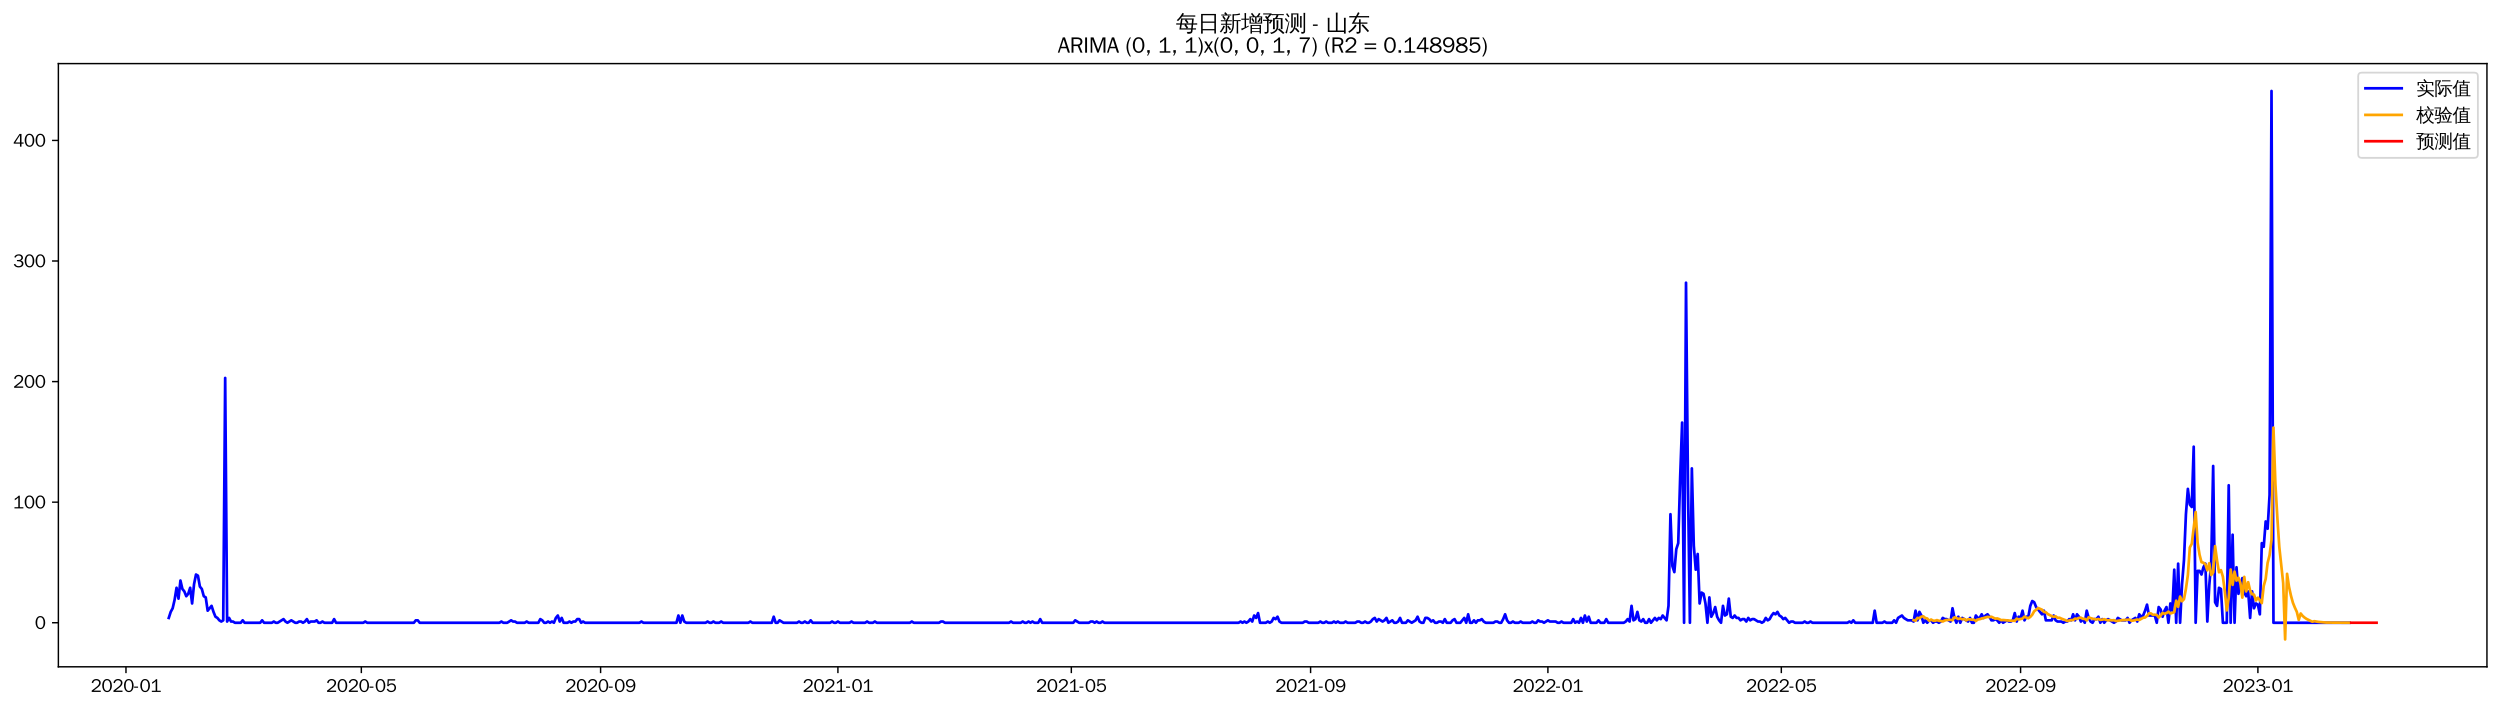 <?xml version="1.0" encoding="utf-8" standalone="no"?>
<!DOCTYPE svg PUBLIC "-//W3C//DTD SVG 1.1//EN"
  "http://www.w3.org/Graphics/SVG/1.1/DTD/svg11.dtd">
<svg xmlns:xlink="http://www.w3.org/1999/xlink" width="1378.591pt" height="390.418pt" viewBox="0 0 1378.591 390.418" xmlns="http://www.w3.org/2000/svg" version="1.1">
 <defs>
  <style type="text/css">*{stroke-linejoin: round; stroke-linecap: butt}</style>
 </defs>
 <g id="figure_1">
  <g id="patch_1">
   <path d="M 0 390.418 
L 1378.591 390.418 
L 1378.591 -0 
L 0 -0 
z
" style="fill: #ffffff"/>
  </g>
  <g id="axes_1">
   <g id="patch_2">
    <path d="M 32.191 367.701 
L 1371.391 367.701 
L 1371.391 35.061 
L 32.191 35.061 
z
" style="fill: #ffffff"/>
   </g>
   <g id="matplotlib.axis_1">
    <g id="xtick_1">
     <g id="line2d_1">
      <defs>
       <path id="m313e796533" d="M 0 0 
L 0 3.5 
" style="stroke: #000000; stroke-width: 0.8"/>
      </defs>
      <g>
       <use xlink:href="#m313e796533" x="69.465" y="367.701" style="stroke: #000000; stroke-width: 0.8"/>
      </g>
     </g>
     <g id="text_1">
      <!-- 2020-01 -->
      <g transform="translate(49.975 381.557)scale(0.1 -0.1)">
       <defs>
        <path id="WenQuanYiZenHei-32" d="M 3488 0 
L 369 0 
L 369 456 
L 2150 1850 
Q 2931 2463 2931 3144 
Q 2931 3619 2488 3863 
Q 2231 4013 1931 4013 
Q 1425 4013 1113 3619 
Q 894 3356 881 3013 
L 369 3169 
Q 531 3981 1213 4300 
Q 1544 4456 1950 4456 
Q 2631 4456 3088 4044 
L 3225 3888 
L 3350 3706 
Q 3481 3444 3481 3144 
Q 3481 2313 2519 1569 
L 1069 456 
L 3488 456 
L 3488 0 
z
" transform="scale(0.016)"/>
        <path id="WenQuanYiZenHei-30" d="M 3581 2175 
Q 3581 1288 3169 638 
Q 2713 -63 1938 -63 
Q 1025 -63 563 831 
Q 256 1425 256 2188 
Q 256 3188 700 3819 
Q 1138 4456 1888 4456 
Q 2863 4456 3306 3500 
Q 3581 2925 3581 2175 
z
M 3019 2100 
Q 3019 3356 2500 3806 
L 2350 3919 
Q 2144 4031 1888 4031 
Q 1100 4031 888 2956 
Q 819 2625 819 2225 
Q 819 1013 1338 569 
Q 1588 356 1938 356 
Q 2675 356 2925 1294 
Q 3019 1663 3019 2100 
z
" transform="scale(0.016)"/>
        <path id="WenQuanYiZenHei-2d" d="M 1363 1444 
L 0 1444 
L 0 1844 
L 1363 1844 
L 1363 1444 
z
" transform="scale(0.016)"/>
        <path id="WenQuanYiZenHei-31" d="M 3556 0 
L 488 0 
L 488 406 
L 1800 406 
L 1800 3725 
Q 1231 3125 588 2788 
L 588 3338 
Q 1456 3781 1931 4388 
L 2331 4388 
L 2331 406 
L 3556 406 
L 3556 0 
z
" transform="scale(0.016)"/>
       </defs>
       <use xlink:href="#WenQuanYiZenHei-32"/>
       <use xlink:href="#WenQuanYiZenHei-30" x="59.961"/>
       <use xlink:href="#WenQuanYiZenHei-32" x="119.922"/>
       <use xlink:href="#WenQuanYiZenHei-30" x="179.883"/>
       <use xlink:href="#WenQuanYiZenHei-2d" x="239.844"/>
       <use xlink:href="#WenQuanYiZenHei-30" x="269.824"/>
       <use xlink:href="#WenQuanYiZenHei-31" x="329.785"/>
      </g>
     </g>
    </g>
    <g id="xtick_2">
     <g id="line2d_2">
      <g>
       <use xlink:href="#m313e796533" x="199.255" y="367.701" style="stroke: #000000; stroke-width: 0.8"/>
      </g>
     </g>
     <g id="text_2">
      <!-- 2020-05 -->
      <g transform="translate(179.766 381.557)scale(0.1 -0.1)">
       <defs>
        <path id="WenQuanYiZenHei-35" d="M 3531 1488 
Q 3531 688 2913 250 
Q 2456 -63 1844 -63 
Q 1175 -63 706 350 
Q 413 613 306 975 
L 781 1131 
Q 1000 538 1569 406 
Q 1706 369 1856 369 
Q 2550 369 2850 869 
Q 3000 1131 3000 1494 
Q 3000 2056 2581 2356 
Q 2319 2538 1969 2538 
Q 1400 2538 1031 2075 
Q 981 2013 938 1938 
L 500 2031 
L 644 4388 
L 3244 4388 
L 3200 3919 
L 1044 3919 
L 950 2500 
Q 1431 2975 2006 2975 
Q 2713 2975 3163 2475 
Q 3531 2063 3531 1488 
z
" transform="scale(0.016)"/>
       </defs>
       <use xlink:href="#WenQuanYiZenHei-32"/>
       <use xlink:href="#WenQuanYiZenHei-30" x="59.961"/>
       <use xlink:href="#WenQuanYiZenHei-32" x="119.922"/>
       <use xlink:href="#WenQuanYiZenHei-30" x="179.883"/>
       <use xlink:href="#WenQuanYiZenHei-2d" x="239.844"/>
       <use xlink:href="#WenQuanYiZenHei-30" x="269.824"/>
       <use xlink:href="#WenQuanYiZenHei-35" x="329.785"/>
      </g>
     </g>
    </g>
    <g id="xtick_3">
     <g id="line2d_3">
      <g>
       <use xlink:href="#m313e796533" x="331.191" y="367.701" style="stroke: #000000; stroke-width: 0.8"/>
      </g>
     </g>
     <g id="text_3">
      <!-- 2020-09 -->
      <g transform="translate(311.701 381.557)scale(0.1 -0.1)">
       <defs>
        <path id="WenQuanYiZenHei-39" d="M 3544 2300 
Q 3544 1163 3019 513 
Q 2563 -63 1775 -63 
Q 956 -63 563 488 
Q 463 631 394 813 
L 838 975 
Q 1025 494 1550 388 
Q 1656 369 1775 369 
Q 2594 369 2900 1325 
Q 3044 1769 3038 2313 
L 3025 2313 
Q 2675 1638 1944 1544 
Q 1844 1531 1744 1531 
Q 1050 1531 625 2031 
Q 294 2419 294 2963 
Q 294 3656 813 4094 
Q 1238 4456 1819 4456 
Q 2988 4456 3381 3363 
Q 3544 2900 3544 2300 
z
M 2925 2994 
Q 2925 3563 2469 3844 
Q 2206 4006 1863 4006 
Q 1275 4006 988 3563 
Q 844 3344 825 3056 
Q 819 3006 819 2956 
Q 819 2413 1269 2131 
Q 1538 1963 1875 1963 
Q 2363 1963 2681 2350 
Q 2925 2638 2925 2994 
z
" transform="scale(0.016)"/>
       </defs>
       <use xlink:href="#WenQuanYiZenHei-32"/>
       <use xlink:href="#WenQuanYiZenHei-30" x="59.961"/>
       <use xlink:href="#WenQuanYiZenHei-32" x="119.922"/>
       <use xlink:href="#WenQuanYiZenHei-30" x="179.883"/>
       <use xlink:href="#WenQuanYiZenHei-2d" x="239.844"/>
       <use xlink:href="#WenQuanYiZenHei-30" x="269.824"/>
       <use xlink:href="#WenQuanYiZenHei-39" x="329.785"/>
      </g>
     </g>
    </g>
    <g id="xtick_4">
     <g id="line2d_4">
      <g>
       <use xlink:href="#m313e796533" x="462.054" y="367.701" style="stroke: #000000; stroke-width: 0.8"/>
      </g>
     </g>
     <g id="text_4">
      <!-- 2021-01 -->
      <g transform="translate(442.564 381.557)scale(0.1 -0.1)">
       <use xlink:href="#WenQuanYiZenHei-32"/>
       <use xlink:href="#WenQuanYiZenHei-30" x="59.961"/>
       <use xlink:href="#WenQuanYiZenHei-32" x="119.922"/>
       <use xlink:href="#WenQuanYiZenHei-31" x="179.883"/>
       <use xlink:href="#WenQuanYiZenHei-2d" x="239.844"/>
       <use xlink:href="#WenQuanYiZenHei-30" x="269.824"/>
       <use xlink:href="#WenQuanYiZenHei-31" x="329.785"/>
      </g>
     </g>
    </g>
    <g id="xtick_5">
     <g id="line2d_5">
      <g>
       <use xlink:href="#m313e796533" x="590.772" y="367.701" style="stroke: #000000; stroke-width: 0.8"/>
      </g>
     </g>
     <g id="text_5">
      <!-- 2021-05 -->
      <g transform="translate(571.282 381.557)scale(0.1 -0.1)">
       <use xlink:href="#WenQuanYiZenHei-32"/>
       <use xlink:href="#WenQuanYiZenHei-30" x="59.961"/>
       <use xlink:href="#WenQuanYiZenHei-32" x="119.922"/>
       <use xlink:href="#WenQuanYiZenHei-31" x="179.883"/>
       <use xlink:href="#WenQuanYiZenHei-2d" x="239.844"/>
       <use xlink:href="#WenQuanYiZenHei-30" x="269.824"/>
       <use xlink:href="#WenQuanYiZenHei-35" x="329.785"/>
      </g>
     </g>
    </g>
    <g id="xtick_6">
     <g id="line2d_6">
      <g>
       <use xlink:href="#m313e796533" x="722.707" y="367.701" style="stroke: #000000; stroke-width: 0.8"/>
      </g>
     </g>
     <g id="text_6">
      <!-- 2021-09 -->
      <g transform="translate(703.217 381.557)scale(0.1 -0.1)">
       <use xlink:href="#WenQuanYiZenHei-32"/>
       <use xlink:href="#WenQuanYiZenHei-30" x="59.961"/>
       <use xlink:href="#WenQuanYiZenHei-32" x="119.922"/>
       <use xlink:href="#WenQuanYiZenHei-31" x="179.883"/>
       <use xlink:href="#WenQuanYiZenHei-2d" x="239.844"/>
       <use xlink:href="#WenQuanYiZenHei-30" x="269.824"/>
       <use xlink:href="#WenQuanYiZenHei-39" x="329.785"/>
      </g>
     </g>
    </g>
    <g id="xtick_7">
     <g id="line2d_7">
      <g>
       <use xlink:href="#m313e796533" x="853.57" y="367.701" style="stroke: #000000; stroke-width: 0.8"/>
      </g>
     </g>
     <g id="text_7">
      <!-- 2022-01 -->
      <g transform="translate(834.08 381.557)scale(0.1 -0.1)">
       <use xlink:href="#WenQuanYiZenHei-32"/>
       <use xlink:href="#WenQuanYiZenHei-30" x="59.961"/>
       <use xlink:href="#WenQuanYiZenHei-32" x="119.922"/>
       <use xlink:href="#WenQuanYiZenHei-32" x="179.883"/>
       <use xlink:href="#WenQuanYiZenHei-2d" x="239.844"/>
       <use xlink:href="#WenQuanYiZenHei-30" x="269.824"/>
       <use xlink:href="#WenQuanYiZenHei-31" x="329.785"/>
      </g>
     </g>
    </g>
    <g id="xtick_8">
     <g id="line2d_8">
      <g>
       <use xlink:href="#m313e796533" x="982.288" y="367.701" style="stroke: #000000; stroke-width: 0.8"/>
      </g>
     </g>
     <g id="text_8">
      <!-- 2022-05 -->
      <g transform="translate(962.798 381.557)scale(0.1 -0.1)">
       <use xlink:href="#WenQuanYiZenHei-32"/>
       <use xlink:href="#WenQuanYiZenHei-30" x="59.961"/>
       <use xlink:href="#WenQuanYiZenHei-32" x="119.922"/>
       <use xlink:href="#WenQuanYiZenHei-32" x="179.883"/>
       <use xlink:href="#WenQuanYiZenHei-2d" x="239.844"/>
       <use xlink:href="#WenQuanYiZenHei-30" x="269.824"/>
       <use xlink:href="#WenQuanYiZenHei-35" x="329.785"/>
      </g>
     </g>
    </g>
    <g id="xtick_9">
     <g id="line2d_9">
      <g>
       <use xlink:href="#m313e796533" x="1114.223" y="367.701" style="stroke: #000000; stroke-width: 0.8"/>
      </g>
     </g>
     <g id="text_9">
      <!-- 2022-09 -->
      <g transform="translate(1094.734 381.557)scale(0.1 -0.1)">
       <use xlink:href="#WenQuanYiZenHei-32"/>
       <use xlink:href="#WenQuanYiZenHei-30" x="59.961"/>
       <use xlink:href="#WenQuanYiZenHei-32" x="119.922"/>
       <use xlink:href="#WenQuanYiZenHei-32" x="179.883"/>
       <use xlink:href="#WenQuanYiZenHei-2d" x="239.844"/>
       <use xlink:href="#WenQuanYiZenHei-30" x="269.824"/>
       <use xlink:href="#WenQuanYiZenHei-39" x="329.785"/>
      </g>
     </g>
    </g>
    <g id="xtick_10">
     <g id="line2d_10">
      <g>
       <use xlink:href="#m313e796533" x="1245.086" y="367.701" style="stroke: #000000; stroke-width: 0.8"/>
      </g>
     </g>
     <g id="text_10">
      <!-- 2023-01 -->
      <g transform="translate(1225.597 381.557)scale(0.1 -0.1)">
       <defs>
        <path id="WenQuanYiZenHei-33" d="M 3588 1231 
Q 3588 494 2875 144 
Q 2450 -63 1925 -63 
Q 1044 -63 556 488 
Q 356 706 256 1000 
L 769 1169 
Q 994 375 1913 375 
Q 2631 375 2900 788 
Q 3019 975 3019 1231 
Q 3019 1638 2638 1881 
Q 2325 2081 1613 2069 
L 1338 2069 
L 1338 2494 
Q 1969 2494 2094 2506 
Q 2325 2544 2463 2613 
Q 2763 2756 2844 3100 
Q 2863 3169 2863 3244 
Q 2863 3744 2381 3944 
L 2163 4006 
Q 2056 4025 1931 4025 
Q 1388 4025 1075 3631 
Q 969 3488 906 3313 
L 419 3456 
Q 675 4150 1400 4369 
Q 1669 4456 1975 4456 
Q 2694 4456 3106 4050 
Q 3419 3744 3419 3275 
Q 3419 2813 3025 2513 
Q 2825 2356 2575 2319 
L 2575 2306 
Q 3181 2213 3450 1769 
Q 3588 1525 3588 1231 
z
" transform="scale(0.016)"/>
       </defs>
       <use xlink:href="#WenQuanYiZenHei-32"/>
       <use xlink:href="#WenQuanYiZenHei-30" x="59.961"/>
       <use xlink:href="#WenQuanYiZenHei-32" x="119.922"/>
       <use xlink:href="#WenQuanYiZenHei-33" x="179.883"/>
       <use xlink:href="#WenQuanYiZenHei-2d" x="239.844"/>
       <use xlink:href="#WenQuanYiZenHei-30" x="269.824"/>
       <use xlink:href="#WenQuanYiZenHei-31" x="329.785"/>
      </g>
     </g>
    </g>
   </g>
   <g id="matplotlib.axis_2">
    <g id="ytick_1">
     <g id="line2d_11">
      <defs>
       <path id="m28ae770422" d="M 0 0 
L -3.5 0 
" style="stroke: #000000; stroke-width: 0.8"/>
      </defs>
      <g>
       <use xlink:href="#m28ae770422" x="32.191" y="343.404" style="stroke: #000000; stroke-width: 0.8"/>
      </g>
     </g>
     <g id="text_11">
      <!-- 0 -->
      <g transform="translate(19.194 346.832)scale(0.1 -0.1)">
       <use xlink:href="#WenQuanYiZenHei-30"/>
      </g>
     </g>
    </g>
    <g id="ytick_2">
     <g id="line2d_12">
      <g>
       <use xlink:href="#m28ae770422" x="32.191" y="276.913" style="stroke: #000000; stroke-width: 0.8"/>
      </g>
     </g>
     <g id="text_12">
      <!-- 100 -->
      <g transform="translate(7.2 280.342)scale(0.1 -0.1)">
       <use xlink:href="#WenQuanYiZenHei-31"/>
       <use xlink:href="#WenQuanYiZenHei-30" x="59.961"/>
       <use xlink:href="#WenQuanYiZenHei-30" x="119.922"/>
      </g>
     </g>
    </g>
    <g id="ytick_3">
     <g id="line2d_13">
      <g>
       <use xlink:href="#m28ae770422" x="32.191" y="210.423" style="stroke: #000000; stroke-width: 0.8"/>
      </g>
     </g>
     <g id="text_13">
      <!-- 200 -->
      <g transform="translate(7.2 213.851)scale(0.1 -0.1)">
       <use xlink:href="#WenQuanYiZenHei-32"/>
       <use xlink:href="#WenQuanYiZenHei-30" x="59.961"/>
       <use xlink:href="#WenQuanYiZenHei-30" x="119.922"/>
      </g>
     </g>
    </g>
    <g id="ytick_4">
     <g id="line2d_14">
      <g>
       <use xlink:href="#m28ae770422" x="32.191" y="143.933" style="stroke: #000000; stroke-width: 0.8"/>
      </g>
     </g>
     <g id="text_14">
      <!-- 300 -->
      <g transform="translate(7.2 147.361)scale(0.1 -0.1)">
       <use xlink:href="#WenQuanYiZenHei-33"/>
       <use xlink:href="#WenQuanYiZenHei-30" x="59.961"/>
       <use xlink:href="#WenQuanYiZenHei-30" x="119.922"/>
      </g>
     </g>
    </g>
    <g id="ytick_5">
     <g id="line2d_15">
      <g>
       <use xlink:href="#m28ae770422" x="32.191" y="77.442" style="stroke: #000000; stroke-width: 0.8"/>
      </g>
     </g>
     <g id="text_15">
      <!-- 400 -->
      <g transform="translate(7.2 80.87)scale(0.1 -0.1)">
       <defs>
        <path id="WenQuanYiZenHei-34" d="M 3631 1025 
L 2913 1025 
L 2913 0 
L 2381 0 
L 2381 1025 
L 219 1025 
L 219 1388 
L 2225 4388 
L 2913 4388 
L 2913 1444 
L 3631 1444 
L 3631 1025 
z
M 2381 1444 
L 2381 3963 
L 788 1444 
L 2381 1444 
z
" transform="scale(0.016)"/>
       </defs>
       <use xlink:href="#WenQuanYiZenHei-34"/>
       <use xlink:href="#WenQuanYiZenHei-30" x="59.961"/>
       <use xlink:href="#WenQuanYiZenHei-30" x="119.922"/>
      </g>
     </g>
    </g>
   </g>
   <g id="line2d_16">
    <path d="M 93.063 340.744 
L 94.136 337.42 
L 95.209 335.425 
L 96.281 330.771 
L 97.354 324.122 
L 98.427 330.106 
L 99.499 320.132 
L 100.572 324.787 
L 101.645 326.116 
L 102.717 328.776 
L 103.79 327.446 
L 104.862 324.122 
L 105.935 332.765 
L 107.008 322.127 
L 108.08 316.808 
L 109.153 317.473 
L 110.226 323.457 
L 111.298 324.787 
L 112.371 328.776 
L 113.444 329.441 
L 114.516 336.755 
L 116.662 334.095 
L 117.734 337.42 
L 118.807 340.079 
L 119.88 340.744 
L 120.952 342.074 
L 122.025 342.739 
L 123.097 342.074 
L 124.17 208.428 
L 125.243 342.739 
L 126.315 340.744 
L 127.388 342.739 
L 128.461 342.739 
L 129.533 343.404 
L 132.751 343.404 
L 133.824 342.074 
L 134.897 343.404 
L 143.478 343.404 
L 144.55 342.074 
L 145.623 343.404 
L 149.914 343.404 
L 150.986 342.739 
L 152.059 343.404 
L 153.132 343.404 
L 156.35 341.409 
L 157.422 342.739 
L 158.495 343.404 
L 160.64 342.074 
L 162.785 343.404 
L 163.858 343.404 
L 164.931 342.739 
L 166.003 342.739 
L 167.076 343.404 
L 168.149 342.739 
L 169.221 341.409 
L 170.294 343.404 
L 171.367 342.739 
L 173.512 342.739 
L 174.585 342.074 
L 175.657 343.404 
L 176.73 343.404 
L 177.802 342.739 
L 178.875 343.404 
L 183.166 343.404 
L 184.238 341.409 
L 185.311 343.404 
L 200.328 343.404 
L 201.401 342.739 
L 202.473 343.404 
L 228.217 343.404 
L 229.29 342.074 
L 230.362 342.074 
L 231.435 343.404 
L 275.413 343.404 
L 276.486 342.739 
L 277.559 343.404 
L 279.704 343.404 
L 281.849 342.074 
L 282.922 342.739 
L 283.995 342.739 
L 285.067 343.404 
L 289.358 343.404 
L 290.43 342.739 
L 291.503 343.404 
L 296.866 343.404 
L 297.939 341.409 
L 299.012 342.074 
L 300.084 343.404 
L 301.157 343.404 
L 302.23 342.739 
L 303.302 343.404 
L 304.375 342.739 
L 305.447 343.404 
L 306.52 340.744 
L 307.593 339.415 
L 308.665 342.739 
L 309.738 340.744 
L 310.811 343.404 
L 312.956 343.404 
L 314.029 342.739 
L 315.101 343.404 
L 316.174 342.739 
L 317.247 342.739 
L 318.319 341.409 
L 319.392 341.409 
L 320.465 343.404 
L 321.537 342.739 
L 322.61 343.404 
L 352.644 343.404 
L 353.717 342.739 
L 354.789 343.404 
L 373.024 343.404 
L 374.097 339.415 
L 375.17 343.404 
L 376.242 339.415 
L 377.315 342.739 
L 378.388 343.404 
L 389.114 343.404 
L 390.187 342.739 
L 391.259 343.404 
L 392.332 343.404 
L 393.405 342.739 
L 394.477 343.404 
L 396.623 343.404 
L 397.695 342.739 
L 398.768 343.404 
L 412.712 343.404 
L 413.785 342.739 
L 414.858 343.404 
L 425.584 343.404 
L 426.657 340.079 
L 427.729 343.404 
L 428.802 343.404 
L 429.875 342.074 
L 432.02 343.404 
L 439.528 343.404 
L 440.601 342.739 
L 441.674 343.404 
L 442.746 343.404 
L 443.819 342.739 
L 444.892 343.404 
L 445.964 343.404 
L 447.037 342.074 
L 448.11 343.404 
L 457.763 343.404 
L 458.836 342.739 
L 459.909 343.404 
L 460.981 343.404 
L 462.054 342.739 
L 463.127 343.404 
L 468.49 343.404 
L 469.563 342.739 
L 470.635 343.404 
L 477.071 343.404 
L 478.144 342.739 
L 479.216 343.404 
L 481.362 343.404 
L 482.434 342.739 
L 483.507 343.404 
L 501.742 343.404 
L 502.815 342.739 
L 503.887 343.404 
L 517.832 343.404 
L 518.904 342.739 
L 519.977 342.739 
L 521.05 343.404 
L 556.447 343.404 
L 557.52 342.739 
L 558.592 343.404 
L 562.883 343.404 
L 563.955 342.739 
L 565.028 343.404 
L 566.101 343.404 
L 567.173 342.739 
L 568.246 343.404 
L 569.319 342.739 
L 570.391 343.404 
L 572.537 343.404 
L 573.609 341.409 
L 574.682 343.404 
L 591.844 343.404 
L 592.917 342.074 
L 595.062 343.404 
L 600.425 343.404 
L 601.498 342.739 
L 602.571 342.739 
L 603.643 343.404 
L 604.716 342.739 
L 605.789 343.404 
L 606.861 343.404 
L 607.934 342.739 
L 609.007 343.404 
L 683.019 343.404 
L 684.092 342.739 
L 685.165 343.404 
L 686.237 342.739 
L 687.31 343.404 
L 688.383 342.739 
L 689.455 341.409 
L 690.528 342.739 
L 691.6 339.415 
L 692.673 340.744 
L 693.746 338.085 
L 694.818 343.404 
L 698.036 343.404 
L 699.109 342.739 
L 700.182 343.404 
L 701.254 342.739 
L 702.327 340.744 
L 703.4 341.409 
L 704.472 340.079 
L 705.545 342.739 
L 706.618 343.404 
L 718.417 343.404 
L 719.489 342.739 
L 720.562 342.739 
L 721.635 343.404 
L 726.998 343.404 
L 728.07 342.739 
L 729.143 343.404 
L 730.216 343.404 
L 731.288 342.739 
L 732.361 343.404 
L 734.506 343.404 
L 735.579 342.739 
L 736.652 343.404 
L 737.724 342.739 
L 738.797 343.404 
L 740.942 343.404 
L 742.015 342.739 
L 743.088 343.404 
L 747.378 343.404 
L 748.451 342.739 
L 749.523 342.739 
L 750.596 343.404 
L 751.669 343.404 
L 752.741 342.739 
L 753.814 343.404 
L 754.887 343.404 
L 755.959 342.739 
L 757.032 341.409 
L 758.105 340.744 
L 759.177 342.739 
L 760.25 341.409 
L 762.395 342.739 
L 763.468 342.074 
L 764.54 340.744 
L 765.613 343.404 
L 767.758 342.074 
L 768.831 343.404 
L 769.904 343.404 
L 770.976 342.739 
L 772.049 340.744 
L 773.122 343.404 
L 775.267 343.404 
L 776.34 342.074 
L 778.485 343.404 
L 780.63 342.074 
L 781.703 340.079 
L 782.775 342.739 
L 783.848 343.404 
L 784.921 343.404 
L 785.993 340.744 
L 787.066 340.744 
L 788.139 341.409 
L 789.211 342.739 
L 790.284 342.074 
L 791.357 343.404 
L 792.429 343.404 
L 793.502 342.739 
L 794.575 342.739 
L 795.647 343.404 
L 796.72 341.409 
L 797.793 343.404 
L 799.938 343.404 
L 801.01 342.074 
L 802.083 341.409 
L 803.156 343.404 
L 805.301 343.404 
L 807.446 340.744 
L 808.519 343.404 
L 809.592 338.75 
L 810.664 343.404 
L 811.737 343.404 
L 812.81 342.074 
L 813.882 343.404 
L 814.955 342.074 
L 816.028 342.074 
L 817.1 341.409 
L 818.173 342.739 
L 819.245 343.404 
L 823.536 343.404 
L 824.609 342.739 
L 825.681 342.739 
L 826.754 343.404 
L 827.827 343.404 
L 828.899 341.409 
L 829.972 338.75 
L 831.045 342.074 
L 832.117 343.404 
L 833.19 343.404 
L 834.263 342.739 
L 835.335 343.404 
L 837.48 343.404 
L 838.553 342.739 
L 839.626 343.404 
L 843.916 343.404 
L 844.989 342.739 
L 846.062 343.404 
L 847.134 343.404 
L 848.207 342.074 
L 849.28 342.739 
L 850.352 342.739 
L 851.425 343.404 
L 853.57 342.074 
L 854.643 342.739 
L 857.861 342.739 
L 858.933 343.404 
L 860.006 343.404 
L 861.079 342.739 
L 862.151 343.404 
L 866.442 343.404 
L 867.515 341.409 
L 868.587 343.404 
L 869.66 342.739 
L 870.733 343.404 
L 871.805 340.744 
L 872.878 343.404 
L 873.95 339.415 
L 875.023 342.739 
L 876.096 340.079 
L 877.168 343.404 
L 880.386 343.404 
L 881.459 342.074 
L 882.532 343.404 
L 884.677 343.404 
L 885.75 341.409 
L 886.822 343.404 
L 895.403 343.404 
L 896.476 342.739 
L 897.549 341.409 
L 898.621 342.739 
L 899.694 334.095 
L 900.767 342.074 
L 901.839 341.409 
L 902.912 337.42 
L 903.985 342.074 
L 905.057 342.739 
L 906.13 341.409 
L 907.203 343.404 
L 908.275 343.404 
L 909.348 341.409 
L 910.421 343.404 
L 912.566 340.744 
L 913.638 342.074 
L 914.711 340.744 
L 915.784 341.409 
L 916.856 339.415 
L 919.002 342.074 
L 920.074 334.095 
L 921.147 283.563 
L 922.22 312.153 
L 923.292 315.478 
L 924.365 302.845 
L 925.438 299.52 
L 926.51 262.95 
L 927.583 233.03 
L 928.656 343.404 
L 929.728 155.901 
L 930.801 266.94 
L 931.873 343.404 
L 932.946 258.296 
L 934.019 300.85 
L 935.091 314.148 
L 936.164 305.504 
L 937.237 332.765 
L 938.309 326.781 
L 939.382 327.446 
L 940.455 332.765 
L 941.527 343.404 
L 942.6 329.441 
L 943.673 340.079 
L 944.745 338.085 
L 945.818 334.76 
L 946.891 340.079 
L 947.963 342.074 
L 949.036 343.404 
L 950.108 334.095 
L 951.181 339.415 
L 952.254 338.75 
L 953.326 330.106 
L 954.399 340.079 
L 955.472 340.744 
L 956.544 339.415 
L 957.617 340.744 
L 958.69 340.744 
L 959.762 342.074 
L 960.835 341.409 
L 961.908 341.409 
L 962.98 342.739 
L 964.053 340.744 
L 965.126 342.074 
L 966.198 341.409 
L 967.271 341.409 
L 969.416 342.739 
L 970.489 342.739 
L 971.561 343.404 
L 972.634 342.739 
L 973.707 340.744 
L 974.779 342.074 
L 975.852 341.409 
L 976.925 339.415 
L 977.997 338.085 
L 979.07 338.75 
L 980.143 337.42 
L 981.215 339.415 
L 982.288 340.079 
L 983.361 341.409 
L 984.433 340.744 
L 986.578 343.404 
L 987.651 342.739 
L 988.724 342.739 
L 989.796 343.404 
L 994.087 343.404 
L 995.16 342.739 
L 996.232 343.404 
L 997.305 343.404 
L 998.378 342.739 
L 999.45 343.404 
L 1018.758 343.404 
L 1019.831 342.739 
L 1020.903 343.404 
L 1021.976 342.074 
L 1023.048 343.404 
L 1032.702 343.404 
L 1033.775 336.755 
L 1034.848 343.404 
L 1038.066 343.404 
L 1039.138 342.739 
L 1040.211 343.404 
L 1043.429 343.404 
L 1044.501 342.074 
L 1045.574 343.404 
L 1046.647 340.744 
L 1048.792 339.415 
L 1049.865 340.744 
L 1052.01 342.074 
L 1054.155 342.074 
L 1055.228 342.739 
L 1056.301 336.755 
L 1057.373 342.074 
L 1058.446 337.42 
L 1059.518 339.415 
L 1060.591 343.404 
L 1061.664 342.074 
L 1062.736 343.404 
L 1063.809 342.074 
L 1064.882 342.074 
L 1065.954 343.404 
L 1067.027 342.739 
L 1068.1 342.739 
L 1069.172 343.404 
L 1070.245 342.739 
L 1071.318 340.744 
L 1072.39 341.409 
L 1073.463 341.409 
L 1075.608 342.739 
L 1076.681 335.425 
L 1077.753 340.744 
L 1078.826 343.404 
L 1079.899 340.079 
L 1080.971 343.404 
L 1082.044 340.744 
L 1085.262 342.739 
L 1086.335 340.744 
L 1087.407 343.404 
L 1088.48 343.404 
L 1089.553 339.415 
L 1090.625 340.744 
L 1091.698 340.744 
L 1092.771 338.75 
L 1093.843 340.744 
L 1094.916 339.415 
L 1095.988 338.75 
L 1097.061 340.079 
L 1098.134 342.074 
L 1099.206 342.074 
L 1100.279 341.409 
L 1101.352 342.074 
L 1102.424 343.404 
L 1103.497 342.074 
L 1104.57 343.404 
L 1106.715 342.074 
L 1107.788 342.739 
L 1108.86 342.739 
L 1109.933 342.074 
L 1111.006 338.085 
L 1112.078 342.739 
L 1113.151 340.079 
L 1114.223 340.744 
L 1115.296 336.755 
L 1116.369 342.074 
L 1117.441 340.079 
L 1118.514 340.079 
L 1119.587 334.095 
L 1120.659 331.436 
L 1121.732 332.101 
L 1122.805 334.76 
L 1126.023 338.75 
L 1127.095 336.755 
L 1128.168 342.074 
L 1131.386 342.074 
L 1132.458 339.415 
L 1133.531 342.074 
L 1134.604 342.739 
L 1136.749 342.739 
L 1137.822 343.404 
L 1138.894 342.739 
L 1139.967 342.739 
L 1141.04 341.409 
L 1142.112 342.074 
L 1143.185 338.75 
L 1144.258 342.074 
L 1145.33 338.75 
L 1146.403 340.079 
L 1147.476 342.739 
L 1148.548 341.409 
L 1149.621 343.404 
L 1150.693 336.755 
L 1151.766 340.744 
L 1152.839 342.739 
L 1153.911 343.404 
L 1154.984 341.409 
L 1156.057 341.409 
L 1157.129 340.079 
L 1158.202 343.404 
L 1159.275 341.409 
L 1160.347 343.404 
L 1161.42 342.074 
L 1162.493 341.409 
L 1165.711 343.404 
L 1166.783 342.739 
L 1167.856 340.744 
L 1170.001 342.074 
L 1172.146 342.074 
L 1173.219 340.744 
L 1174.292 343.404 
L 1175.364 342.074 
L 1177.51 340.744 
L 1178.582 342.739 
L 1179.655 338.75 
L 1180.728 340.079 
L 1181.8 339.415 
L 1182.873 336.755 
L 1183.946 333.43 
L 1185.018 339.415 
L 1188.236 339.415 
L 1189.309 343.404 
L 1190.381 334.76 
L 1191.454 336.09 
L 1192.527 340.079 
L 1193.599 336.755 
L 1194.672 334.76 
L 1195.745 343.404 
L 1196.817 332.765 
L 1197.89 336.755 
L 1198.963 314.148 
L 1200.035 343.404 
L 1201.108 310.824 
L 1202.181 343.404 
L 1203.253 322.127 
L 1204.326 308.829 
L 1205.398 283.563 
L 1206.471 269.6 
L 1207.544 278.243 
L 1208.616 279.573 
L 1209.689 246.328 
L 1210.762 343.404 
L 1211.834 314.813 
L 1212.907 314.813 
L 1213.98 316.808 
L 1215.052 312.818 
L 1216.125 310.824 
L 1217.198 342.739 
L 1218.27 322.792 
L 1219.343 310.159 
L 1220.416 256.966 
L 1221.488 332.101 
L 1222.561 334.095 
L 1223.633 324.122 
L 1224.706 324.787 
L 1225.779 343.404 
L 1227.924 343.404 
L 1228.997 267.605 
L 1230.069 343.404 
L 1231.142 294.866 
L 1232.215 343.404 
L 1233.287 312.818 
L 1234.36 327.446 
L 1235.433 322.792 
L 1236.505 318.802 
L 1237.578 326.781 
L 1238.651 328.776 
L 1239.723 326.116 
L 1240.796 340.744 
L 1241.868 326.116 
L 1242.941 335.425 
L 1244.014 332.765 
L 1245.086 333.43 
L 1246.159 338.75 
L 1247.232 299.52 
L 1248.304 301.515 
L 1249.377 287.552 
L 1250.45 291.541 
L 1251.522 272.924 
L 1252.595 50.181 
L 1253.668 343.404 
L 1295.501 343.404 
L 1295.501 343.404 
" clip-path="url(#p9be3999aef)" style="fill: none; stroke: #0000ff; stroke-width: 1.5; stroke-linecap: square"/>
   </g>
   <g id="line2d_17">
    <path d="M 1055.228 341.975 
L 1056.301 342.251 
L 1057.373 340.727 
L 1058.446 340.984 
L 1059.518 340.042 
L 1060.591 339.869 
L 1061.664 340.781 
L 1062.736 341.032 
L 1063.809 342.319 
L 1064.882 341.627 
L 1065.954 342.265 
L 1067.027 342.31 
L 1068.1 341.955 
L 1069.172 342.306 
L 1070.245 342.417 
L 1071.318 342.731 
L 1072.39 342.166 
L 1073.463 341.886 
L 1075.608 341.828 
L 1076.681 341.995 
L 1077.753 340.426 
L 1078.826 340.762 
L 1079.899 341.331 
L 1080.971 341.01 
L 1082.044 341.532 
L 1083.117 341.254 
L 1084.189 342.129 
L 1085.262 341.509 
L 1086.335 341.537 
L 1087.407 341.714 
L 1088.48 341.748 
L 1089.553 342.456 
L 1090.625 341.617 
L 1091.698 341.421 
L 1095.988 340.159 
L 1097.061 340.304 
L 1098.134 340.085 
L 1100.279 341.163 
L 1101.352 341.017 
L 1102.424 341.402 
L 1103.497 341.969 
L 1104.57 341.899 
L 1108.86 342.286 
L 1109.933 342.259 
L 1111.006 342.375 
L 1112.078 341.148 
L 1113.151 341.59 
L 1115.296 341.092 
L 1116.369 340.006 
L 1117.441 340.579 
L 1118.514 340.934 
L 1119.587 340.167 
L 1120.659 338.975 
L 1121.732 337.04 
L 1122.805 336.27 
L 1123.877 335.281 
L 1126.023 336.195 
L 1127.095 337.453 
L 1128.168 337.623 
L 1129.241 338.641 
L 1131.386 339.715 
L 1132.458 340.173 
L 1133.531 339.838 
L 1134.604 340.694 
L 1135.676 340.627 
L 1136.749 341.14 
L 1138.894 341.951 
L 1139.967 342.438 
L 1142.112 341.954 
L 1143.185 341.918 
L 1144.258 341.132 
L 1145.33 341.285 
L 1146.403 340.731 
L 1147.476 340.603 
L 1148.548 341.248 
L 1149.621 341.207 
L 1150.693 342.126 
L 1151.766 340.413 
L 1152.839 340.869 
L 1154.984 341.433 
L 1156.057 341.594 
L 1157.129 341.309 
L 1158.202 341.814 
L 1159.275 341.704 
L 1160.347 341.444 
L 1161.42 341.836 
L 1162.493 342.09 
L 1163.565 341.941 
L 1164.638 342.099 
L 1165.711 341.968 
L 1166.783 342.495 
L 1170.001 341.998 
L 1174.292 341.667 
L 1175.364 342.298 
L 1176.437 342.183 
L 1178.582 341.625 
L 1179.655 341.893 
L 1181.8 340.669 
L 1182.873 340.535 
L 1183.946 339.668 
L 1185.018 338.193 
L 1186.091 338.264 
L 1187.163 339.008 
L 1188.236 338.972 
L 1189.309 339.124 
L 1190.381 340.511 
L 1191.454 339.478 
L 1192.527 337.957 
L 1193.599 338.456 
L 1194.672 338.088 
L 1195.745 337.248 
L 1196.817 338.317 
L 1198.963 337.566 
L 1200.035 331.228 
L 1201.108 334.624 
L 1202.181 328.966 
L 1203.253 331.543 
L 1204.326 330.385 
L 1205.398 324.706 
L 1206.471 317.112 
L 1207.544 301.911 
L 1208.616 299.85 
L 1210.762 282.351 
L 1211.834 299.138 
L 1212.907 305.894 
L 1213.98 310.011 
L 1215.052 310.302 
L 1216.125 311.21 
L 1217.198 314.517 
L 1218.27 310.583 
L 1219.343 317.095 
L 1220.416 315.709 
L 1221.488 301.152 
L 1222.561 309.116 
L 1223.633 315.564 
L 1224.706 314.396 
L 1225.779 318.01 
L 1226.851 326.157 
L 1227.924 336.599 
L 1228.997 329.62 
L 1230.069 314.068 
L 1231.142 322.513 
L 1232.215 315.211 
L 1233.287 320.166 
L 1234.36 318.561 
L 1235.433 321.472 
L 1236.505 329.539 
L 1237.578 318.119 
L 1238.651 325.996 
L 1239.723 321.036 
L 1240.796 325.587 
L 1241.868 327.679 
L 1242.941 327.91 
L 1244.014 331.124 
L 1245.086 329.6 
L 1246.159 330.98 
L 1247.232 332.559 
L 1248.304 323.071 
L 1249.377 319.228 
L 1250.45 310.382 
L 1251.522 306.179 
L 1252.595 297.644 
L 1253.668 235.8 
L 1254.74 266.93 
L 1255.813 285.487 
L 1256.886 301.611 
L 1259.031 321.514 
L 1260.103 352.581 
L 1261.176 316.437 
L 1262.249 323.632 
L 1263.321 328.484 
L 1264.394 332.384 
L 1265.467 335.047 
L 1266.539 337.37 
L 1267.612 341.821 
L 1268.685 338.308 
L 1269.757 339.629 
L 1270.83 340.559 
L 1271.903 341.287 
L 1275.121 342.861 
L 1276.193 342.545 
L 1278.338 342.922 
L 1281.556 343.203 
L 1282.629 343.292 
L 1285.847 343.327 
L 1295.501 343.397 
L 1295.501 343.397 
" clip-path="url(#p9be3999aef)" style="fill: none; stroke: #ffa500; stroke-width: 1.5; stroke-linecap: square"/>
   </g>
   <g id="line2d_18">
    <path d="M 1296.573 343.399 
L 1297.646 343.4 
L 1298.719 343.399 
L 1299.791 343.399 
L 1300.864 343.399 
L 1301.937 343.399 
L 1303.009 343.399 
L 1304.082 343.399 
L 1305.155 343.399 
L 1306.227 343.399 
L 1307.3 343.399 
L 1308.373 343.399 
L 1309.445 343.399 
L 1310.518 343.399 
" clip-path="url(#p9be3999aef)" style="fill: none; stroke: #ff0000; stroke-width: 1.5; stroke-linecap: square"/>
   </g>
   <g id="patch_3">
    <path d="M 32.191 367.701 
L 32.191 35.061 
" style="fill: none; stroke: #000000; stroke-width: 0.8; stroke-linejoin: miter; stroke-linecap: square"/>
   </g>
   <g id="patch_4">
    <path d="M 1371.391 367.701 
L 1371.391 35.061 
" style="fill: none; stroke: #000000; stroke-width: 0.8; stroke-linejoin: miter; stroke-linecap: square"/>
   </g>
   <g id="patch_5">
    <path d="M 32.191 367.701 
L 1371.391 367.701 
" style="fill: none; stroke: #000000; stroke-width: 0.8; stroke-linejoin: miter; stroke-linecap: square"/>
   </g>
   <g id="patch_6">
    <path d="M 32.191 35.061 
L 1371.391 35.061 
" style="fill: none; stroke: #000000; stroke-width: 0.8; stroke-linejoin: miter; stroke-linecap: square"/>
   </g>
   <g id="text_16">
    <!-- 每日新增预测 - 山东 -->
    <g transform="translate(648.393 17.042)scale(0.12 -0.12)">
     <defs>
      <path id="WenQuanYiZenHei-6bcf" d="M 6138 2181 
Q 6113 1988 6138 1800 
Q 5788 1819 5438 1819 
L 4975 1819 
L 4863 738 
L 5806 738 
L 5806 394 
L 4831 394 
L 4775 -144 
Q 4719 -563 4350 -725 
Q 4013 -856 3550 -825 
L 3288 -819 
Q 3331 -663 3275 -519 
Q 3219 -375 3113 -288 
Q 3381 -313 3759 -303 
Q 4138 -294 4231 -238 
Q 4338 -163 4350 88 
L 4381 394 
L 1025 394 
L 1244 1819 
L 813 1819 
Q 463 1819 113 1800 
Q 138 1988 113 2181 
Q 463 2163 813 2163 
L 1294 2163 
L 1488 3431 
L 1488 3581 
L 1506 3581 
L 1513 3613 
L 1713 3581 
L 5156 3581 
L 5013 2163 
L 5438 2163 
Q 5788 2163 6138 2181 
z
M 5588 4463 
Q 5569 4269 5588 4081 
Q 5244 4100 4894 4100 
L 1813 4100 
Q 1344 3463 606 2788 
Q 481 2988 256 3069 
Q 744 3494 1116 3972 
Q 1488 4450 1919 5181 
Q 2119 5044 2344 4950 
Q 2213 4688 2050 4444 
L 4894 4444 
Q 5238 4444 5588 4463 
z
M 2844 3238 
L 1906 3238 
L 1744 2163 
L 3244 2163 
L 2581 3038 
L 2844 3238 
z
M 3250 2163 
L 4563 2163 
L 4669 3238 
L 3044 3238 
L 3638 2456 
L 3250 2163 
z
M 2944 1819 
Q 3275 1394 3550 938 
L 3213 738 
L 4419 738 
L 4525 1819 
L 2944 1819 
z
M 2656 1819 
L 1694 1819 
L 1525 738 
L 3094 738 
Q 2806 1219 2450 1650 
L 2656 1819 
z
" transform="scale(0.016)"/>
      <path id="WenQuanYiZenHei-65e5" d="M 1494 -775 
Q 1244 -750 988 -775 
Q 1013 -313 1013 156 
L 1013 4875 
L 5269 4875 
L 5269 -763 
L 4813 -763 
L 4813 156 
L 1469 156 
Q 1469 -313 1494 -775 
z
M 4813 2700 
L 4813 4500 
L 1469 4500 
L 1469 2700 
L 4813 2700 
z
M 4813 531 
L 4813 2325 
L 1469 2325 
L 1469 531 
L 4813 531 
z
" transform="scale(0.016)"/>
      <path id="WenQuanYiZenHei-65b0" d="M 5419 -763 
Q 5188 -738 4963 -763 
Q 4981 -344 4981 75 
L 4981 2819 
L 4188 2819 
L 4188 1706 
Q 4188 63 3163 -738 
Q 3019 -519 2769 -469 
Q 3769 131 3769 1706 
L 3769 4769 
L 3875 4769 
L 3844 4831 
L 4294 4781 
Q 4438 4769 4894 4816 
Q 5350 4863 5512 4931 
Q 5675 5000 5763 5094 
Q 5850 4881 5981 4694 
Q 5713 4544 5263 4519 
L 4188 4438 
L 4188 3100 
L 5563 3100 
Q 5850 3100 6131 3113 
Q 6119 2956 6131 2806 
L 5394 2819 
L 5394 75 
Q 5394 -344 5419 -763 
z
M 2981 213 
Q 2656 744 2256 1225 
L 2606 1513 
Q 3025 1006 3369 450 
L 2981 213 
z
M 1169 1525 
Q 1375 1419 1594 1363 
Q 1281 488 469 -469 
Q 331 -300 119 -244 
Q 575 263 888 900 
Q 1038 1206 1169 1525 
z
M 1825 6 
L 1825 1769 
L 1081 1769 
Q 794 1769 513 1756 
Q 525 1913 513 2063 
Q 794 2050 1081 2050 
L 1825 2050 
L 1825 2775 
L 994 2775 
Q 706 2775 425 2763 
Q 438 2919 425 3075 
Q 706 3056 994 3056 
L 1825 3056 
L 1825 3088 
L 1906 3088 
Q 2288 3656 2588 4381 
Q 2794 4269 3013 4206 
Q 2800 3675 2381 3056 
L 3013 3056 
Q 3294 3056 3581 3075 
Q 3563 2919 3581 2763 
Q 3294 2775 3013 2775 
L 2238 2775 
L 2238 2050 
L 2925 2050 
Q 3206 2050 3494 2063 
Q 3475 1913 3494 1756 
Q 3206 1769 2925 1769 
L 2238 1769 
L 2238 -156 
Q 2238 -413 2075 -581 
Q 1844 -794 1306 -794 
Q 1363 -519 1188 -288 
Q 1338 -313 1534 -316 
Q 1731 -319 1778 -278 
Q 1825 -238 1825 6 
z
M 1875 3388 
L 1500 3131 
L 825 4088 
L 1200 4350 
L 1875 3388 
z
M 3419 4713 
Q 3400 4563 3419 4406 
Q 3131 4419 2850 4419 
L 1125 4419 
Q 838 4419 556 4406 
Q 569 4563 556 4713 
Q 838 4700 1125 4700 
L 1763 4700 
L 1388 5088 
L 1719 5406 
L 2288 4813 
L 2175 4700 
L 2850 4700 
Q 3131 4700 3419 4713 
z
" transform="scale(0.016)"/>
      <path id="WenQuanYiZenHei-589e" d="M 3138 -769 
Q 2913 -744 2688 -769 
Q 2706 -356 2706 56 
L 2706 1719 
L 5706 1719 
L 5706 -756 
L 5300 -756 
L 5300 -338 
L 3119 -338 
Q 3125 -550 3138 -769 
z
M 5113 3569 
Q 5344 3606 5563 3688 
Q 5669 3175 5256 2694 
Q 5113 2519 4975 2506 
Q 4831 2725 4588 2813 
Q 4806 2831 4997 3068 
Q 5188 3306 5113 3569 
z
M 3850 2763 
L 3469 2538 
L 2925 3456 
L 3313 3681 
L 3850 2763 
z
M 2400 2100 
Q 2469 3138 2400 4175 
L 3413 4175 
Q 3138 4550 2825 4888 
L 3156 5194 
Q 3581 4725 3938 4206 
L 3900 4175 
L 4456 4175 
Q 4863 4575 5131 5163 
Q 5325 5044 5538 4975 
Q 5369 4575 5013 4175 
L 6056 4175 
Q 5981 3138 6056 2100 
L 2400 2100 
z
M 5300 806 
L 5300 1450 
L 3113 1450 
Q 3113 1125 3113 806 
L 5300 806 
z
M 5300 563 
L 3113 563 
L 3113 -94 
L 5300 -94 
L 5300 563 
z
M 4431 3913 
L 4431 2363 
L 5650 2363 
L 5650 3913 
L 4756 3913 
L 4700 3856 
Q 4681 3888 4656 3913 
L 4431 3913 
z
M 4025 3913 
L 2806 3913 
L 2806 2363 
L 4025 2363 
L 4025 3913 
z
M -31 625 
Q 506 763 1006 975 
L 1006 3206 
L 669 3206 
Q 369 3206 75 3188 
Q 94 3356 75 3531 
Q 369 3513 669 3513 
L 1006 3513 
L 1006 4263 
Q 1006 4700 981 5131 
Q 1206 5106 1431 5131 
Q 1413 4700 1413 4263 
L 1413 3513 
L 2238 3531 
Q 2219 3356 2238 3188 
L 1413 3206 
L 1413 1163 
L 2150 1531 
L 2194 1256 
Q 1269 775 813 519 
L 194 144 
Q 138 438 -31 625 
z
" transform="scale(0.016)"/>
      <path id="WenQuanYiZenHei-9884" d="M 1206 19 
L 1206 2888 
L 669 2888 
Q 356 2888 50 2869 
Q 63 3044 50 3213 
Q 363 3194 669 3194 
L 1250 3194 
Q 950 3631 606 4031 
L 963 4338 
L 1263 3975 
L 1913 4719 
L 731 4719 
Q 419 4719 106 4706 
Q 125 4875 106 5044 
Q 419 5031 731 5031 
L 2481 5031 
L 2544 4663 
Q 2394 4613 2256 4466 
Q 2119 4319 1525 3631 
Q 1656 3444 1788 3250 
L 1700 3194 
L 2700 3194 
L 2763 2825 
Q 2656 2819 2613 2763 
L 2100 2038 
L 1750 2288 
L 2175 2888 
L 1638 2888 
L 1638 -150 
Q 1638 -525 1363 -669 
Q 1075 -819 525 -813 
Q 594 -513 388 -294 
Q 575 -313 837 -316 
Q 1100 -319 1153 -272 
Q 1206 -225 1206 19 
z
M 5813 -888 
Q 5100 -225 4306 375 
L 4669 719 
Q 5481 106 6219 -575 
L 5813 -888 
z
M 2375 -906 
Q 2294 -631 2025 -506 
Q 2769 -431 3353 19 
Q 3938 469 3938 1069 
L 3938 2200 
Q 3938 2625 3913 3050 
Q 4188 3025 4456 3050 
Q 4431 2625 4431 2200 
L 4431 1069 
Q 4431 681 4225 319 
Q 3644 -606 2375 -906 
z
M 3444 488 
Q 3169 513 2894 488 
Q 2919 913 2919 1338 
L 2919 3675 
Q 3219 3675 3525 3675 
Q 3750 4013 3931 4525 
L 3238 4525 
Q 2888 4525 2538 4513 
Q 2556 4669 2538 4831 
Q 2888 4813 3238 4813 
L 5313 4813 
Q 5663 4813 6006 4831 
Q 5988 4669 6006 4513 
Q 5663 4525 5313 4525 
L 4481 4525 
Q 4388 4088 4088 3675 
L 5644 3675 
L 5644 513 
L 5144 513 
L 5144 3388 
L 3894 3388 
L 3875 3363 
Q 3863 3375 3844 3388 
Q 3631 3388 3413 3388 
L 3419 1338 
Q 3419 913 3444 488 
z
" transform="scale(0.016)"/>
      <path id="WenQuanYiZenHei-6d4b" d="M 5450 138 
L 5450 4306 
Q 5450 4750 5425 5188 
Q 5663 5163 5906 5188 
Q 5881 4750 5881 4306 
L 5881 -38 
Q 5888 -569 5519 -719 
Q 5194 -831 4825 -813 
Q 4894 -519 4694 -281 
Q 4869 -306 5094 -309 
Q 5319 -313 5384 -256 
Q 5450 -200 5450 138 
z
M 4900 938 
Q 4663 963 4419 938 
Q 4444 1375 4444 1819 
L 4444 3381 
Q 4444 3819 4419 4263 
Q 4663 4238 4900 4263 
Q 4875 3819 4875 3381 
L 4875 1819 
Q 4875 1375 4900 938 
z
M 2750 2025 
L 2750 3038 
Q 2750 3481 2725 3919 
Q 2963 3894 3206 3919 
Q 3181 3481 3181 3038 
L 3181 2025 
Q 3181 1263 2919 625 
L 3231 956 
Q 3781 431 4256 -150 
L 3888 -456 
Q 3431 106 2906 600 
Q 2531 -288 1738 -769 
Q 1606 -519 1338 -450 
Q 1988 -156 2369 478 
Q 2750 1113 2750 2025 
z
M 2363 969 
Q 2119 994 1881 969 
Q 1906 1406 1906 1850 
L 1906 5038 
L 3956 5031 
L 3956 1200 
L 3525 1200 
L 3525 4713 
L 2338 4713 
L 2338 1850 
Q 2338 1406 2363 969 
z
M 663 -738 
Q 481 -588 206 -575 
Q 400 -69 606 581 
Q 813 1231 1200 2838 
L 1381 2706 
L 875 338 
L 663 -738 
z
M 1006 2856 
L 731 2550 
L 75 3400 
L 350 3713 
L 1006 2856 
z
M 1088 3913 
Q 781 4388 425 4800 
L 694 5125 
Q 1069 4688 1388 4188 
L 1088 3913 
z
" transform="scale(0.016)"/>
      <path id="WenQuanYiZenHei-20" transform="scale(0.016)"/>
      <path id="WenQuanYiZenHei-5c71" d="M 5675 -769 
Q 5419 -738 5156 -769 
Q 5169 -538 5175 -306 
L 531 -306 
L 531 2806 
Q 531 3288 506 3769 
Q 769 3744 1025 3769 
Q 1000 3288 1000 2806 
L 1000 113 
L 2856 113 
L 2856 4300 
Q 2856 4781 2831 5263 
Q 3094 5231 3350 5263 
Q 3331 4781 3331 4300 
L 3331 113 
L 5181 113 
L 5181 2806 
Q 5181 3288 5156 3769 
Q 5419 3744 5675 3769 
Q 5656 3288 5656 2806 
L 5656 194 
Q 5656 -288 5675 -769 
z
" transform="scale(0.016)"/>
      <path id="WenQuanYiZenHei-4e1c" d="M 6131 -19 
L 5750 -350 
L 4888 625 
L 3988 1563 
L 4344 1919 
L 5256 969 
L 6131 -19 
z
M 2144 1825 
Q 2344 1669 2569 1556 
Q 1850 350 438 -563 
Q 338 -338 131 -219 
Q 738 156 1194 622 
Q 1650 1088 2144 1825 
z
M 3244 2050 
L 1150 2050 
L 2163 3881 
L 1219 3881 
Q 838 3881 456 3863 
Q 481 4069 456 4275 
Q 838 4256 1219 4256 
L 2369 4256 
L 2538 4556 
Q 2763 4963 2969 5381 
Q 3175 5238 3406 5138 
Q 3163 4744 2938 4331 
L 2894 4256 
L 5375 4256 
Q 5756 4256 6138 4275 
Q 6113 4069 6138 3863 
Q 5756 3881 5375 3881 
L 2688 3881 
L 1881 2425 
L 3244 2425 
Q 3244 2881 3225 3338 
Q 3475 3313 3725 3338 
Q 3706 2881 3706 2425 
L 5650 2425 
L 5650 2050 
L 3706 2050 
L 3706 -119 
Q 3706 -506 3419 -663 
Q 3113 -831 2575 -825 
Q 2644 -513 2431 -269 
Q 2619 -294 2875 -297 
Q 3131 -300 3188 -250 
Q 3244 -194 3244 63 
L 3244 2050 
z
" transform="scale(0.016)"/>
     </defs>
     <use xlink:href="#WenQuanYiZenHei-6bcf"/>
     <use xlink:href="#WenQuanYiZenHei-65e5" x="100"/>
     <use xlink:href="#WenQuanYiZenHei-65b0" x="200"/>
     <use xlink:href="#WenQuanYiZenHei-589e" x="300"/>
     <use xlink:href="#WenQuanYiZenHei-9884" x="400"/>
     <use xlink:href="#WenQuanYiZenHei-6d4b" x="500"/>
     <use xlink:href="#WenQuanYiZenHei-20" x="600"/>
     <use xlink:href="#WenQuanYiZenHei-2d" x="629.98"/>
     <use xlink:href="#WenQuanYiZenHei-20" x="659.961"/>
     <use xlink:href="#WenQuanYiZenHei-5c71" x="689.941"/>
     <use xlink:href="#WenQuanYiZenHei-4e1c" x="789.941"/>
    </g>
    <!-- ARIMA (0, 1, 1)x(0, 0, 1, 7) (R2 = 0.148985) -->
    <g transform="translate(583.183 29.061)scale(0.12 -0.12)">
     <defs>
      <path id="WenQuanYiZenHei-41" d="M 3550 0 
L 2988 0 
L 2550 1281 
L 919 1281 
L 531 0 
L 69 0 
L 1494 4388 
L 2125 4388 
L 3550 0 
z
M 2425 1694 
L 1756 3800 
L 1075 1694 
L 2425 1694 
z
" transform="scale(0.016)"/>
      <path id="WenQuanYiZenHei-52" d="M 3675 0 
L 3100 0 
L 2288 1900 
L 1069 1900 
L 1069 0 
L 519 0 
L 519 4388 
L 2163 4388 
Q 3006 4388 3400 3900 
Q 3581 3663 3625 3325 
Q 3631 3250 3631 3163 
Q 3631 2594 3219 2244 
Q 3038 2100 2813 2038 
L 3675 0 
z
M 3081 3169 
Q 3081 3825 2356 3906 
Q 2263 3919 2163 3919 
L 1069 3919 
L 1069 2350 
L 2100 2350 
Q 2906 2350 3044 2919 
Q 3081 3031 3081 3169 
z
" transform="scale(0.016)"/>
      <path id="WenQuanYiZenHei-49" d="M 1100 0 
L 550 0 
L 550 4388 
L 1100 4388 
L 1100 0 
z
" transform="scale(0.016)"/>
      <path id="WenQuanYiZenHei-4d" d="M 4756 0 
L 4206 0 
L 4206 3831 
L 4181 3831 
L 2788 0 
L 2419 0 
L 1000 3831 
L 975 3831 
L 975 0 
L 513 0 
L 513 4388 
L 1331 4388 
L 2656 875 
L 3950 4388 
L 4756 4388 
L 4756 0 
z
" transform="scale(0.016)"/>
      <path id="WenQuanYiZenHei-28" d="M 1606 -1094 
L 1275 -1094 
Q 475 -100 338 1231 
Q 319 1438 319 1656 
Q 319 3031 1156 4244 
Q 1213 4313 1269 4388 
L 1600 4388 
Q 806 3169 794 1681 
Q 794 188 1606 -1094 
z
" transform="scale(0.016)"/>
      <path id="WenQuanYiZenHei-2c" d="M 1363 75 
L 881 -825 
L 606 -825 
L 994 0 
L 656 0 
L 656 738 
L 1363 738 
L 1363 75 
z
" transform="scale(0.016)"/>
      <path id="WenQuanYiZenHei-29" d="M 1600 1656 
Q 1600 306 869 -788 
Q 769 -950 644 -1094 
L 313 -1094 
Q 1125 188 1125 1681 
Q 1125 3169 338 4363 
Q 325 4375 319 4388 
L 650 4388 
Q 1525 3231 1594 1863 
Q 1600 1763 1600 1656 
z
" transform="scale(0.016)"/>
      <path id="WenQuanYiZenHei-78" d="M 2806 0 
L 2213 0 
L 1394 1319 
L 544 0 
L 50 0 
L 1144 1681 
L 163 3250 
L 744 3250 
L 1431 2138 
L 2144 3250 
L 2631 3250 
L 1681 1794 
L 2806 0 
z
" transform="scale(0.016)"/>
      <path id="WenQuanYiZenHei-37" d="M 3400 4056 
Q 1838 2175 1838 0 
L 1275 0 
Q 1269 1438 2056 2825 
Q 2381 3400 2825 3913 
L 444 3913 
L 500 4388 
L 3400 4388 
L 3400 4056 
z
" transform="scale(0.016)"/>
      <path id="WenQuanYiZenHei-3d" d="M 3569 2256 
L 263 2256 
L 263 2675 
L 3569 2675 
L 3569 2256 
z
M 3569 1019 
L 263 1019 
L 263 1431 
L 3569 1431 
L 3569 1019 
z
" transform="scale(0.016)"/>
      <path id="WenQuanYiZenHei-2e" d="M 1344 0 
L 631 0 
L 631 725 
L 1344 725 
L 1344 0 
z
" transform="scale(0.016)"/>
      <path id="WenQuanYiZenHei-38" d="M 3619 1175 
Q 3619 431 2850 100 
Q 2444 -63 1944 -63 
Q 1231 -63 725 269 
Q 225 594 225 1125 
Q 225 1881 1269 2281 
Q 719 2481 519 2938 
Q 444 3119 444 3319 
Q 444 4000 1144 4294 
Q 1519 4456 1963 4456 
Q 2669 4456 3094 4094 
Q 3425 3813 3425 3369 
Q 3425 2638 2575 2356 
Q 3231 2056 3450 1725 
Q 3619 1488 3619 1175 
z
M 2944 3344 
Q 2944 3906 2288 4019 
Q 2138 4044 1969 4044 
Q 1438 4044 1163 3775 
Q 1000 3613 1000 3375 
Q 1000 2925 1594 2663 
Q 1756 2588 1931 2550 
Q 2581 2725 2788 2956 
Q 2944 3125 2944 3344 
z
M 3075 1094 
Q 3075 1738 1875 2050 
Q 1094 1881 850 1463 
Q 763 1313 763 1131 
Q 763 569 1456 406 
Q 1681 344 1944 344 
Q 2519 344 2850 619 
Q 3075 813 3075 1094 
z
" transform="scale(0.016)"/>
     </defs>
     <use xlink:href="#WenQuanYiZenHei-41"/>
     <use xlink:href="#WenQuanYiZenHei-52" x="55.957"/>
     <use xlink:href="#WenQuanYiZenHei-49" x="117.871"/>
     <use xlink:href="#WenQuanYiZenHei-4d" x="143.848"/>
     <use xlink:href="#WenQuanYiZenHei-41" x="225.781"/>
     <use xlink:href="#WenQuanYiZenHei-20" x="281.738"/>
     <use xlink:href="#WenQuanYiZenHei-28" x="311.719"/>
     <use xlink:href="#WenQuanYiZenHei-30" x="341.699"/>
     <use xlink:href="#WenQuanYiZenHei-2c" x="401.66"/>
     <use xlink:href="#WenQuanYiZenHei-20" x="431.641"/>
     <use xlink:href="#WenQuanYiZenHei-31" x="461.621"/>
     <use xlink:href="#WenQuanYiZenHei-2c" x="521.582"/>
     <use xlink:href="#WenQuanYiZenHei-20" x="551.562"/>
     <use xlink:href="#WenQuanYiZenHei-31" x="581.543"/>
     <use xlink:href="#WenQuanYiZenHei-29" x="641.504"/>
     <use xlink:href="#WenQuanYiZenHei-78" x="671.484"/>
     <use xlink:href="#WenQuanYiZenHei-28" x="715.43"/>
     <use xlink:href="#WenQuanYiZenHei-30" x="745.41"/>
     <use xlink:href="#WenQuanYiZenHei-2c" x="805.371"/>
     <use xlink:href="#WenQuanYiZenHei-20" x="835.352"/>
     <use xlink:href="#WenQuanYiZenHei-30" x="865.332"/>
     <use xlink:href="#WenQuanYiZenHei-2c" x="925.293"/>
     <use xlink:href="#WenQuanYiZenHei-20" x="955.273"/>
     <use xlink:href="#WenQuanYiZenHei-31" x="985.254"/>
     <use xlink:href="#WenQuanYiZenHei-2c" x="1045.215"/>
     <use xlink:href="#WenQuanYiZenHei-20" x="1075.195"/>
     <use xlink:href="#WenQuanYiZenHei-37" x="1105.176"/>
     <use xlink:href="#WenQuanYiZenHei-29" x="1165.137"/>
     <use xlink:href="#WenQuanYiZenHei-20" x="1195.117"/>
     <use xlink:href="#WenQuanYiZenHei-28" x="1225.098"/>
     <use xlink:href="#WenQuanYiZenHei-52" x="1255.078"/>
     <use xlink:href="#WenQuanYiZenHei-32" x="1316.992"/>
     <use xlink:href="#WenQuanYiZenHei-20" x="1376.953"/>
     <use xlink:href="#WenQuanYiZenHei-3d" x="1406.934"/>
     <use xlink:href="#WenQuanYiZenHei-20" x="1466.895"/>
     <use xlink:href="#WenQuanYiZenHei-30" x="1496.875"/>
     <use xlink:href="#WenQuanYiZenHei-2e" x="1556.836"/>
     <use xlink:href="#WenQuanYiZenHei-31" x="1586.816"/>
     <use xlink:href="#WenQuanYiZenHei-34" x="1646.777"/>
     <use xlink:href="#WenQuanYiZenHei-38" x="1706.738"/>
     <use xlink:href="#WenQuanYiZenHei-39" x="1766.699"/>
     <use xlink:href="#WenQuanYiZenHei-38" x="1826.66"/>
     <use xlink:href="#WenQuanYiZenHei-35" x="1886.621"/>
     <use xlink:href="#WenQuanYiZenHei-29" x="1946.582"/>
    </g>
   </g>
   <g id="legend_1">
    <g id="patch_7">
     <path d="M 1302.391 87.056 
L 1364.391 87.056 
Q 1366.391 87.056 1366.391 85.056 
L 1366.391 42.061 
Q 1366.391 40.061 1364.391 40.061 
L 1302.391 40.061 
Q 1300.391 40.061 1300.391 42.061 
L 1300.391 85.056 
Q 1300.391 87.056 1302.391 87.056 
z
" style="fill: #ffffff; opacity: 0.8; stroke: #cccccc; stroke-linejoin: miter"/>
    </g>
    <g id="line2d_19">
     <path d="M 1304.391 48.695 
L 1314.391 48.695 
L 1324.391 48.695 
" style="fill: none; stroke: #0000ff; stroke-width: 1.5; stroke-linecap: square"/>
    </g>
    <g id="text_17">
     <!-- 实际值 -->
     <g transform="translate(1332.391 52.195)scale(0.1 -0.1)">
      <defs>
       <path id="WenQuanYiZenHei-5b9e" d="M 1025 1175 
Q 694 1175 356 1163 
Q 375 1344 356 1525 
Q 694 1506 1025 1506 
L 3363 1506 
L 3363 2625 
Q 3363 3075 3338 3519 
Q 3581 3494 3825 3519 
Q 3800 3075 3800 2625 
L 3800 1506 
L 5406 1506 
Q 5744 1506 6075 1525 
Q 6056 1344 6075 1163 
Q 5744 1175 5406 1175 
L 4038 1175 
L 4981 456 
L 6131 -488 
L 5819 -856 
L 4681 75 
L 3638 875 
Q 3313 231 2475 -231 
Q 1638 -694 700 -825 
Q 638 -519 344 -400 
Q 1450 -319 2406 244 
Q 3113 656 3300 1175 
L 1025 1175 
z
M 2263 1581 
Q 1763 2081 1200 2513 
L 1494 2894 
Q 2081 2444 2600 1919 
L 2263 1581 
z
M 2638 2500 
Q 2219 2963 1731 3363 
L 2044 3738 
Q 2556 3313 3000 2819 
L 2638 2500 
z
M 919 3156 
L 481 3156 
L 481 4344 
L 3069 4344 
Q 2794 4731 2469 5081 
L 2825 5413 
Q 3256 4944 3613 4413 
L 3513 4344 
L 5869 4344 
L 5869 3156 
L 5425 3156 
L 5425 4013 
L 919 4013 
L 919 3156 
z
" transform="scale(0.016)"/>
       <path id="WenQuanYiZenHei-9645" d="M 6000 431 
L 5569 194 
L 4963 1219 
L 4313 2219 
L 4719 2494 
L 5375 1481 
L 6000 431 
z
M 2956 2450 
Q 3181 2344 3419 2294 
Q 3006 1038 1944 -188 
Q 1794 -6 1569 56 
Q 2069 600 2372 1156 
Q 2675 1713 2956 2450 
z
M 3750 25 
L 3750 2913 
L 2819 2913 
Q 2475 2913 2125 2894 
Q 2144 3081 2125 3269 
Q 2475 3256 2819 3256 
L 5469 3256 
Q 5819 3256 6163 3269 
Q 6144 3081 6163 2894 
Q 5813 2913 5469 2913 
L 4194 2913 
L 4194 -144 
Q 4194 -725 3456 -813 
L 3263 -825 
Q 3325 -506 3125 -250 
Q 3250 -281 3394 -306 
Q 3663 -313 3706 -272 
Q 3750 -231 3750 25 
z
M 5544 4950 
Q 5525 4756 5544 4569 
Q 5194 4588 4844 4588 
L 3325 4588 
Q 2975 4588 2625 4569 
Q 2644 4756 2625 4950 
Q 2975 4931 3325 4931 
L 4844 4931 
Q 5194 4931 5544 4950 
z
M 819 -850 
Q 581 -825 344 -850 
Q 369 -419 369 19 
L 363 4938 
L 2256 4938 
L 2256 4625 
Q 2150 4513 2075 4375 
L 1481 3238 
Q 2181 2319 2181 1156 
Q 2144 400 1569 163 
L 1406 88 
Q 1288 300 1138 481 
Q 1294 538 1450 606 
Q 1763 744 1794 1156 
Q 1794 1744 1600 2300 
Q 1406 2856 1038 3313 
L 1725 4625 
L 788 4625 
L 794 19 
Q 794 -419 819 -850 
z
" transform="scale(0.016)"/>
       <path id="WenQuanYiZenHei-503c" d="M 6175 -219 
Q 6156 -388 6175 -556 
Q 5863 -544 5550 -544 
L 2313 -544 
Q 2000 -544 1688 -556 
Q 1706 -388 1688 -219 
L 2506 -231 
L 2506 3469 
L 3644 3469 
L 3644 4119 
L 2638 4119 
Q 2325 4119 2013 4100 
Q 2031 4269 2013 4438 
Q 2325 4425 2638 4425 
L 3638 4425 
Q 3638 4719 3619 5013 
Q 3856 4988 4094 5013 
Q 4075 4719 4075 4425 
L 5344 4425 
Q 5650 4425 5963 4438 
Q 5950 4269 5963 4100 
Q 5656 4119 5344 4119 
L 4069 4119 
L 4069 3469 
L 5300 3469 
L 5300 -231 
L 5550 -231 
Q 5863 -231 6175 -219 
z
M 4869 2556 
L 4869 3156 
L 2931 3156 
Q 2931 2850 2931 2556 
L 4869 2556 
z
M 4869 1669 
L 4869 2250 
L 2931 2250 
L 2931 1669 
L 4869 1669 
z
M 4869 731 
L 4869 1363 
L 2931 1363 
L 2931 731 
L 4869 731 
z
M 4869 -231 
L 4869 425 
L 2931 425 
L 2931 -231 
L 4869 -231 
z
M 2106 4925 
Q 1856 4075 1463 3338 
L 1463 31 
Q 1463 -413 1481 -850 
Q 1256 -825 1031 -850 
Q 1050 -413 1050 31 
L 1050 2681 
Q 750 2269 375 1931 
Q 238 2156 0 2256 
Q 331 2544 619 2875 
Q 1094 3425 1300 3950 
Q 1494 4469 1625 5050 
Q 1850 4963 2106 4925 
z
" transform="scale(0.016)"/>
      </defs>
      <use xlink:href="#WenQuanYiZenHei-5b9e"/>
      <use xlink:href="#WenQuanYiZenHei-9645" x="100"/>
      <use xlink:href="#WenQuanYiZenHei-503c" x="200"/>
     </g>
    </g>
    <g id="line2d_20">
     <path d="M 1304.391 63.373 
L 1314.391 63.373 
L 1324.391 63.373 
" style="fill: none; stroke: #ffa500; stroke-width: 1.5; stroke-linecap: square"/>
    </g>
    <g id="text_18">
     <!-- 校验值 -->
     <g transform="translate(1332.391 66.874)scale(0.1 -0.1)">
      <defs>
       <path id="WenQuanYiZenHei-6821" d="M 5256 2463 
Q 5025 1475 4494 706 
Q 5125 -94 6175 -544 
Q 5950 -663 5850 -900 
Q 4906 -494 4250 381 
Q 3931 0 3475 -350 
Q 3019 -700 2388 -919 
Q 2338 -656 2138 -475 
Q 3306 -69 4006 738 
Q 3563 1444 3300 2331 
Q 3050 2050 2706 1800 
Q 2606 2000 2406 2106 
Q 2900 2444 3181 2938 
Q 3350 3225 3488 3538 
Q 3700 3431 3925 3369 
Q 3763 2894 3425 2475 
L 3650 2531 
Q 3888 1675 4244 1075 
Q 4469 1444 4603 1937 
Q 4738 2431 4775 2688 
Q 4963 2644 5150 2625 
Q 4919 2969 4663 3294 
L 5038 3588 
Q 5544 2925 5975 2213 
L 5569 1969 
L 5256 2463 
z
M 6006 4050 
Q 5988 3881 6006 3713 
Q 5694 3725 5381 3725 
L 3413 3725 
Q 3100 3725 2788 3713 
Q 2806 3881 2788 4050 
Q 3100 4031 3413 4031 
L 4325 4031 
Q 4019 4525 3644 4969 
L 4000 5275 
Q 4413 4788 4750 4244 
L 4406 4031 
L 5381 4031 
Q 5694 4031 6006 4050 
z
M 406 263 
Q 238 431 -25 469 
Q 194 825 466 1337 
Q 738 1850 925 2406 
Q 1113 2963 1256 3519 
L 825 3519 
Q 506 3519 188 3500 
Q 206 3700 188 3900 
Q 506 3881 825 3881 
L 1363 3881 
L 1363 4263 
Q 1363 4719 1338 5175 
Q 1556 5150 1775 5175 
Q 1756 4719 1756 4263 
L 1756 3881 
L 2525 3900 
Q 2506 3700 2525 3500 
L 1756 3519 
L 1756 2738 
L 1931 2881 
Q 2306 2300 2613 1650 
L 2231 1413 
Q 2081 1725 1919 2019 
L 1756 2300 
L 1756 69 
Q 1756 -388 1775 -850 
Q 1556 -825 1338 -850 
Q 1363 -388 1363 69 
L 1363 2438 
Q 925 1144 406 263 
z
" transform="scale(0.016)"/>
       <path id="WenQuanYiZenHei-9a8c" d="M 5981 -106 
Q 5963 -275 5981 -444 
Q 5669 -431 5356 -431 
L 2969 -431 
Q 2656 -431 2350 -444 
Q 2363 -275 2350 -106 
Q 2656 -125 2969 -125 
L 4369 -125 
Q 4600 431 4881 1288 
L 5206 2300 
Q 5425 2206 5663 2163 
Q 5375 1188 4831 -125 
L 5356 -125 
Q 5669 -125 5981 -106 
z
M 4063 594 
Q 3788 1425 3425 2219 
L 3856 2419 
Q 4225 1600 4513 744 
L 4063 594 
z
M 3163 363 
Q 2931 1200 2613 2006 
L 3056 2175 
Q 3381 1350 3619 488 
L 3163 363 
z
M 4581 2550 
L 3513 2550 
Q 3200 2550 2888 2538 
Q 2900 2663 2894 2769 
Q 2569 2488 2206 2300 
Q 2113 2550 1894 2700 
Q 2488 2975 2975 3463 
Q 3269 3756 3394 4006 
Q 3644 4513 3794 5063 
Q 4038 4975 4294 4931 
Q 4250 4806 4206 4681 
Q 4475 3888 5025 3388 
Q 5519 2938 6169 2650 
Q 5938 2538 5838 2300 
Q 5513 2456 5200 2700 
Q 5200 2619 5206 2538 
Q 4894 2550 4581 2550 
z
M 3513 2863 
L 4994 2869 
Q 4344 3438 3988 4194 
Q 3594 3406 3013 2869 
Q 3263 2863 3513 2863 
z
M 206 444 
Q 188 756 44 963 
Q 319 956 650 1003 
Q 981 1050 1731 1281 
L 1738 1006 
Q 800 719 206 444 
z
M 525 4000 
Q 744 3950 994 3944 
Q 925 3519 875 3081 
L 763 2144 
L 1475 2144 
L 1831 4444 
L 663 4444 
Q 350 4444 38 4431 
Q 56 4600 38 4769 
Q 350 4756 663 4756 
L 2313 4756 
L 1913 2144 
L 2375 2144 
L 2200 -200 
Q 2188 -425 1988 -588 
Q 1694 -800 1181 -788 
L 944 -788 
Q 1000 -450 788 -269 
Q 1013 -294 1334 -287 
Q 1656 -281 1715 -243 
Q 1775 -206 1781 -50 
L 1925 1831 
L 294 1831 
L 444 3131 
Q 500 3569 525 4000 
z
" transform="scale(0.016)"/>
      </defs>
      <use xlink:href="#WenQuanYiZenHei-6821"/>
      <use xlink:href="#WenQuanYiZenHei-9a8c" x="100"/>
      <use xlink:href="#WenQuanYiZenHei-503c" x="200"/>
     </g>
    </g>
    <g id="line2d_21">
     <path d="M 1304.391 77.895 
L 1314.391 77.895 
L 1324.391 77.895 
" style="fill: none; stroke: #ff0000; stroke-width: 1.5; stroke-linecap: square"/>
    </g>
    <g id="text_19">
     <!-- 预测值 -->
     <g transform="translate(1332.391 81.395)scale(0.1 -0.1)">
      <use xlink:href="#WenQuanYiZenHei-9884"/>
      <use xlink:href="#WenQuanYiZenHei-6d4b" x="100"/>
      <use xlink:href="#WenQuanYiZenHei-503c" x="200"/>
     </g>
    </g>
   </g>
  </g>
 </g>
 <defs>
  <clipPath id="p9be3999aef">
   <rect x="32.191" y="35.061" width="1339.2" height="332.64"/>
  </clipPath>
 </defs>
</svg>
